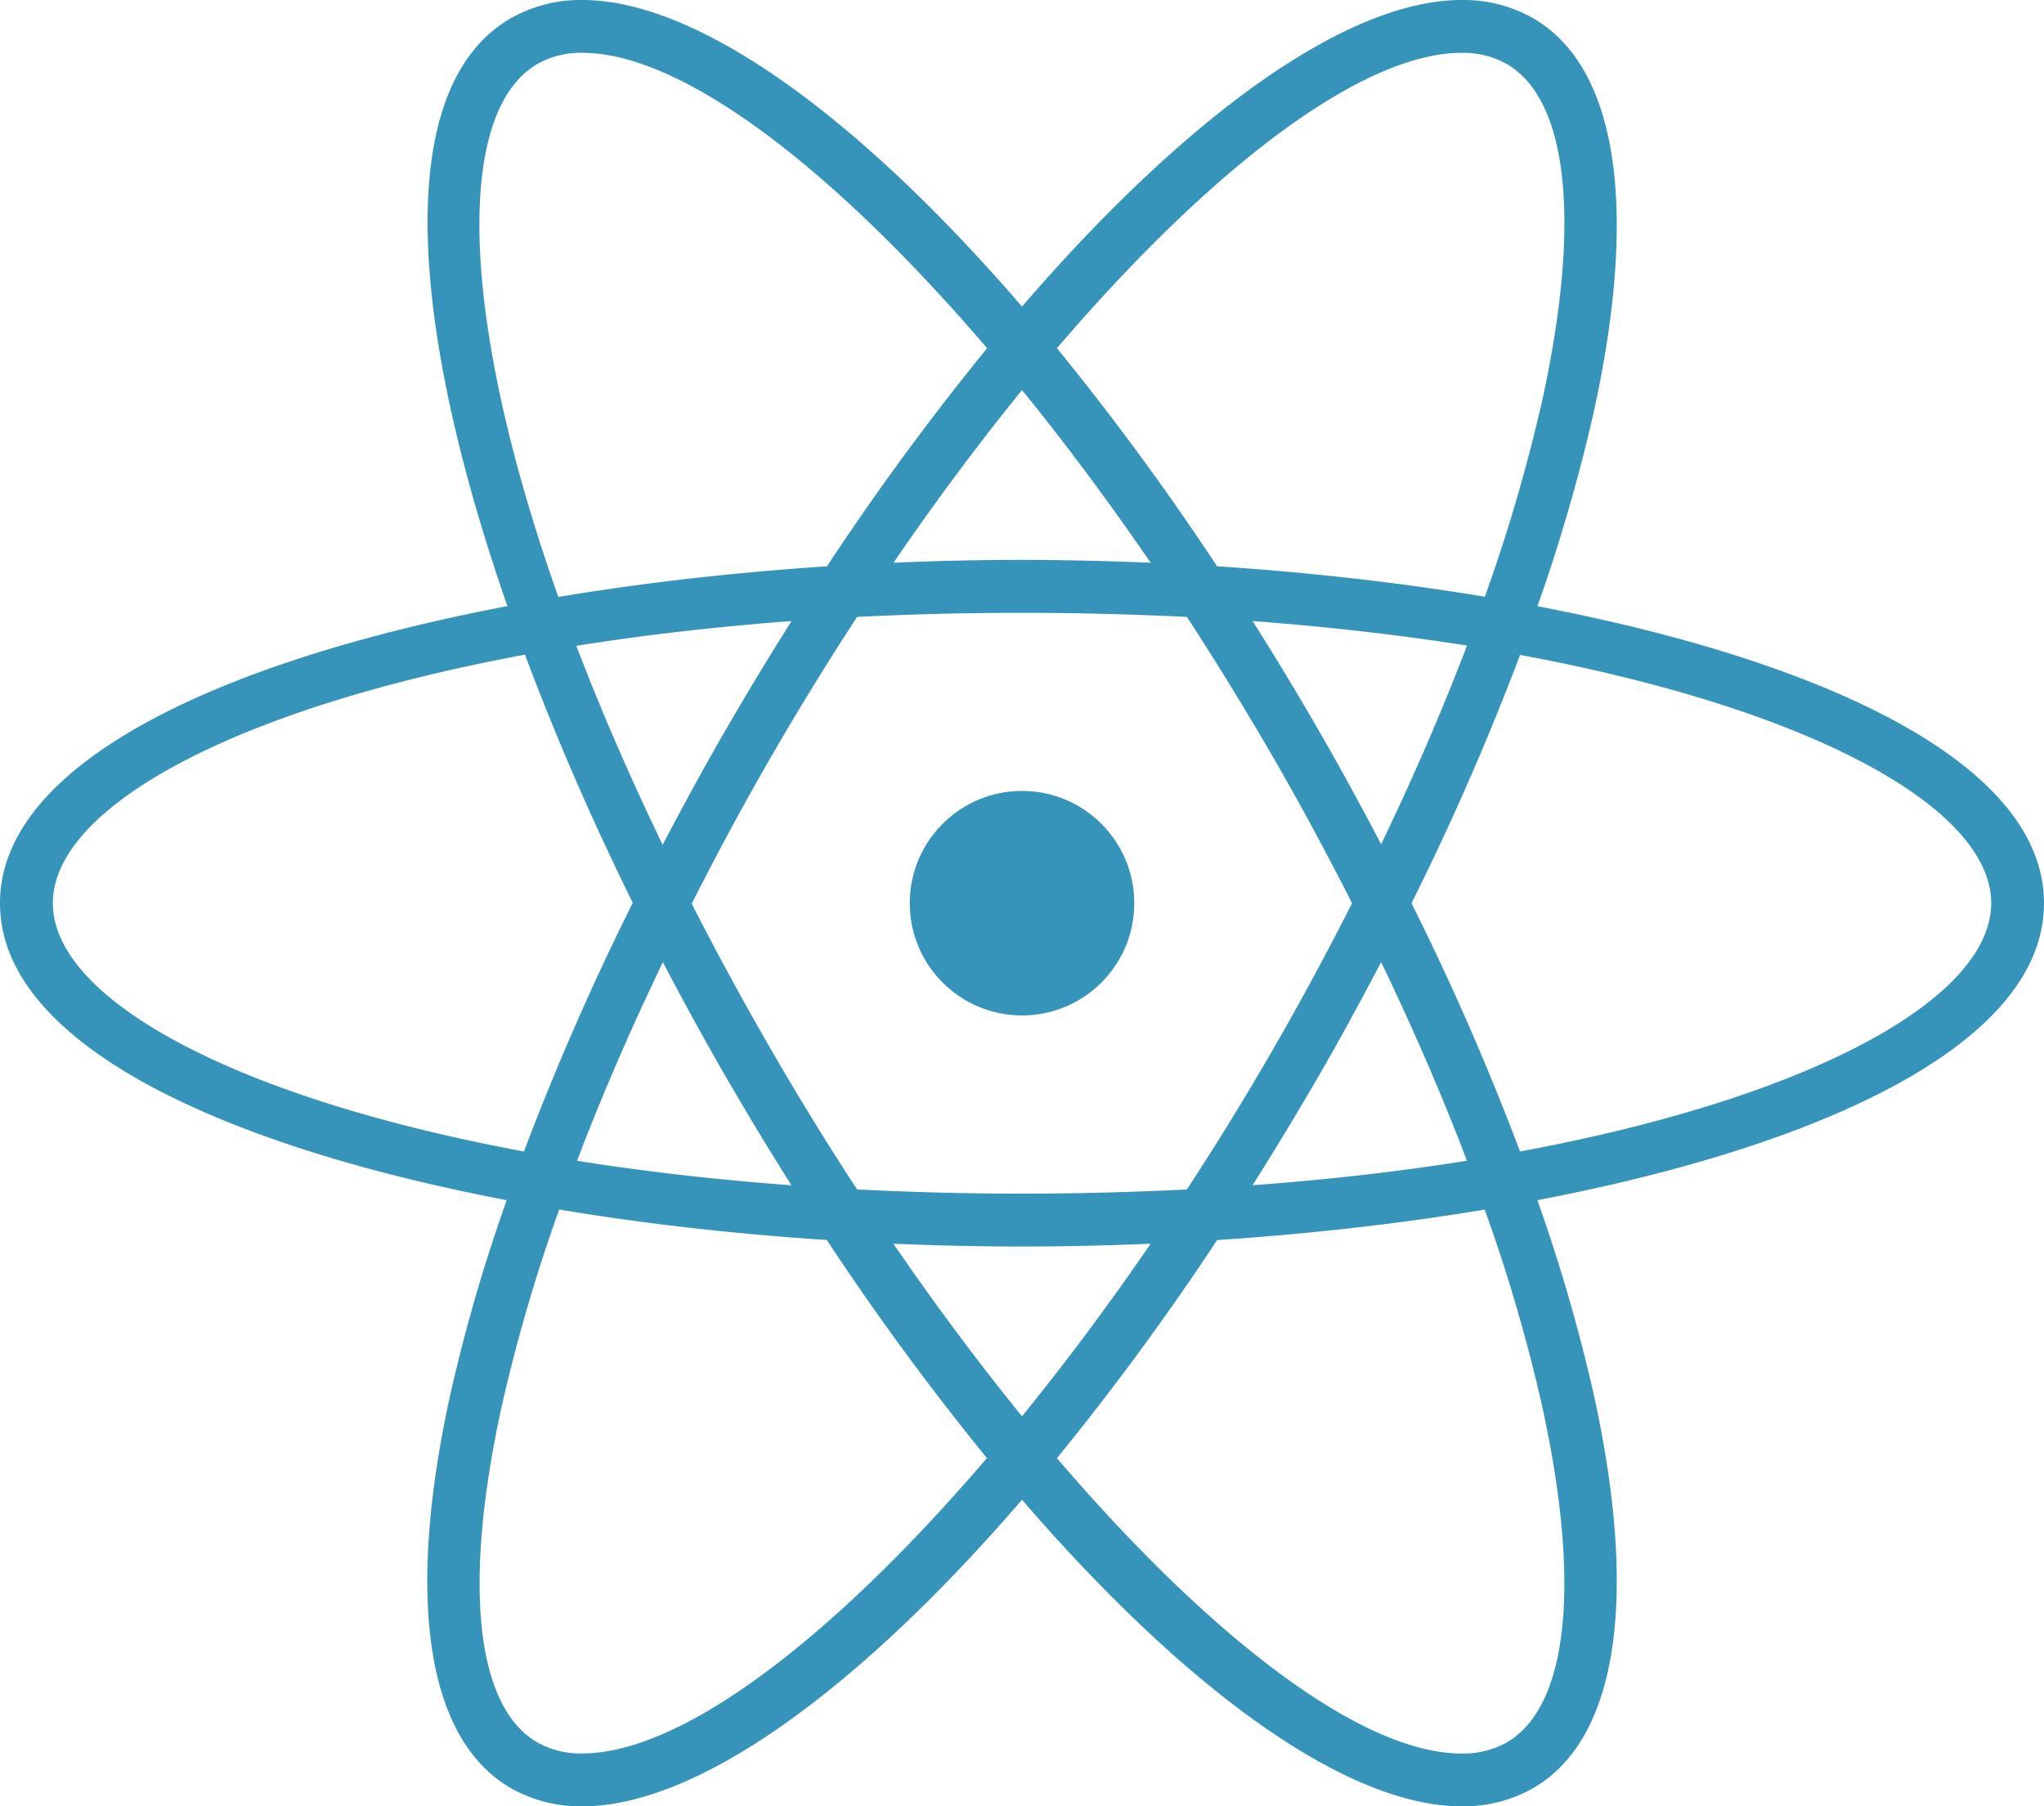 <svg id="atom-1294810" xmlns="http://www.w3.org/2000/svg" width="100" height="88.378" viewBox="0 0 100 88.378">
  <path id="Path_445" data-name="Path 445" d="M100,44.189c0-6.8-10.63-11.822-24.783-14.529a84.822,84.822,0,0,0,2.764-9.541C80.174,10.094,79.114,3.263,75,.888A6.887,6.887,0,0,0,71.51,0C65.89,0,58.05,5.665,50,15,41.955,5.665,34.115,0,28.49,0A6.9,6.9,0,0,0,25,.888c-5.891,3.4-4.918,15.141-.175,28.767C10.651,32.356,0,37.386,0,44.189S10.634,56.011,24.79,58.72a83.248,83.248,0,0,0-2.767,9.539C19.829,78.286,20.887,85.116,25,87.49a6.892,6.892,0,0,0,3.491.886c5.625,0,13.464-5.667,21.511-15,8.047,9.331,15.886,15,21.509,15A6.874,6.874,0,0,0,75,87.49c4.114-2.374,5.174-9.2,2.98-19.231a84.051,84.051,0,0,0-2.766-9.539C89.37,56.012,100,50.988,100,44.189ZM71.51,2.584a4.365,4.365,0,0,1,2.2.543c3.016,1.741,3.651,7.733,1.747,16.44a82.319,82.319,0,0,1-2.814,9.63c-4.166-.695-8.585-1.194-13.1-1.49a130.3,130.3,0,0,0-7.834-10.67C59.293,8.176,66.646,2.584,71.51,2.584Zm-9.2,48.71q-2.062,3.569-4.242,6.9c-2.6.132-5.287.206-8.069.206s-5.474-.074-8.067-.206q-2.178-3.325-4.242-6.9-2.082-3.609-3.849-7.081c1.2-2.369,2.477-4.753,3.851-7.13s2.79-4.68,4.24-6.9c2.593-.131,5.285-.2,8.067-.2s5.473.074,8.069.2q2.172,3.333,4.239,6.9c1.37,2.37,2.64,4.747,3.842,7.106-1.2,2.362-2.471,4.739-3.839,7.1Zm5.259-4.225c1.587,3.3,3,6.558,4.2,9.72-3.25.521-6.758.926-10.488,1.2q1.656-2.625,3.265-5.4C65.61,50.751,66.607,48.907,67.571,47.069ZM56.294,60.849C54.226,63.868,52.112,66.7,50,69.293c-2.109-2.591-4.22-5.426-6.294-8.444,2.1.088,4.2.138,6.294.138S54.2,60.937,56.294,60.849ZM38.721,57.992c-3.733-.277-7.241-.683-10.49-1.2,1.2-3.157,2.611-6.414,4.2-9.72q1.455,2.787,3.026,5.519Q37.061,55.363,38.721,57.992Zm-6.3-16.654c-1.636-3.389-3.046-6.653-4.226-9.741,3.26-.52,6.781-.931,10.53-1.212q-1.66,2.627-3.268,5.407C34.386,37.639,33.388,39.493,32.417,41.338ZM43.711,27.533c2.07-3.019,4.181-5.855,6.29-8.449,2.111,2.594,4.225,5.43,6.293,8.449Q53.155,27.4,50,27.393C47.9,27.394,45.8,27.442,43.711,27.533Zm20.837,8.259c-1.07-1.859-2.16-3.656-3.265-5.407,3.73.281,7.238.687,10.488,1.2-1.2,3.157-2.613,6.419-4.2,9.722C66.607,39.474,65.61,37.629,64.548,35.792ZM26.294,3.127a4.326,4.326,0,0,1,2.2-.543c4.864,0,12.217,5.592,19.8,14.453a130.765,130.765,0,0,0-7.834,10.67c-4.526.3-8.962.8-13.144,1.5-4.886-13.794-5.036-23.762-1.018-26.08ZM2.585,44.189c0-4.637,8.707-9.493,23.1-12.159C27.168,36,28.949,40.1,30.958,44.17a130.273,130.273,0,0,0-5.323,12.167c-14.364-2.664-23.05-7.516-23.05-12.148Zm25.905,41.6a4.317,4.317,0,0,1-2.2-.538c-3.015-1.742-3.652-7.734-1.746-16.442a82,82,0,0,1,2.814-9.633c4.166.7,8.586,1.195,13.092,1.491a131.9,131.9,0,0,0,7.834,10.671c-7.58,8.86-14.934,14.451-19.8,14.451ZM75.452,68.813c1.907,8.708,1.272,14.7-1.743,16.442a4.382,4.382,0,0,1-2.2.539c-4.864,0-12.217-5.592-19.8-14.452a131.909,131.909,0,0,0,7.837-10.671c4.508-.3,8.927-.795,13.093-1.491A81.427,81.427,0,0,1,75.452,68.813ZM74.366,56.338a129.94,129.94,0,0,0-5.31-12.148,130.85,130.85,0,0,0,5.312-12.148c14.361,2.665,23.049,7.519,23.049,12.148S88.729,53.673,74.366,56.338Z" fill="#3693ba"/>
  <circle id="Ellipse_44" data-name="Ellipse 44" cx="5.492" cy="5.492" r="5.492" transform="translate(44.509 38.697)" fill="#3693ba"/>
</svg>

